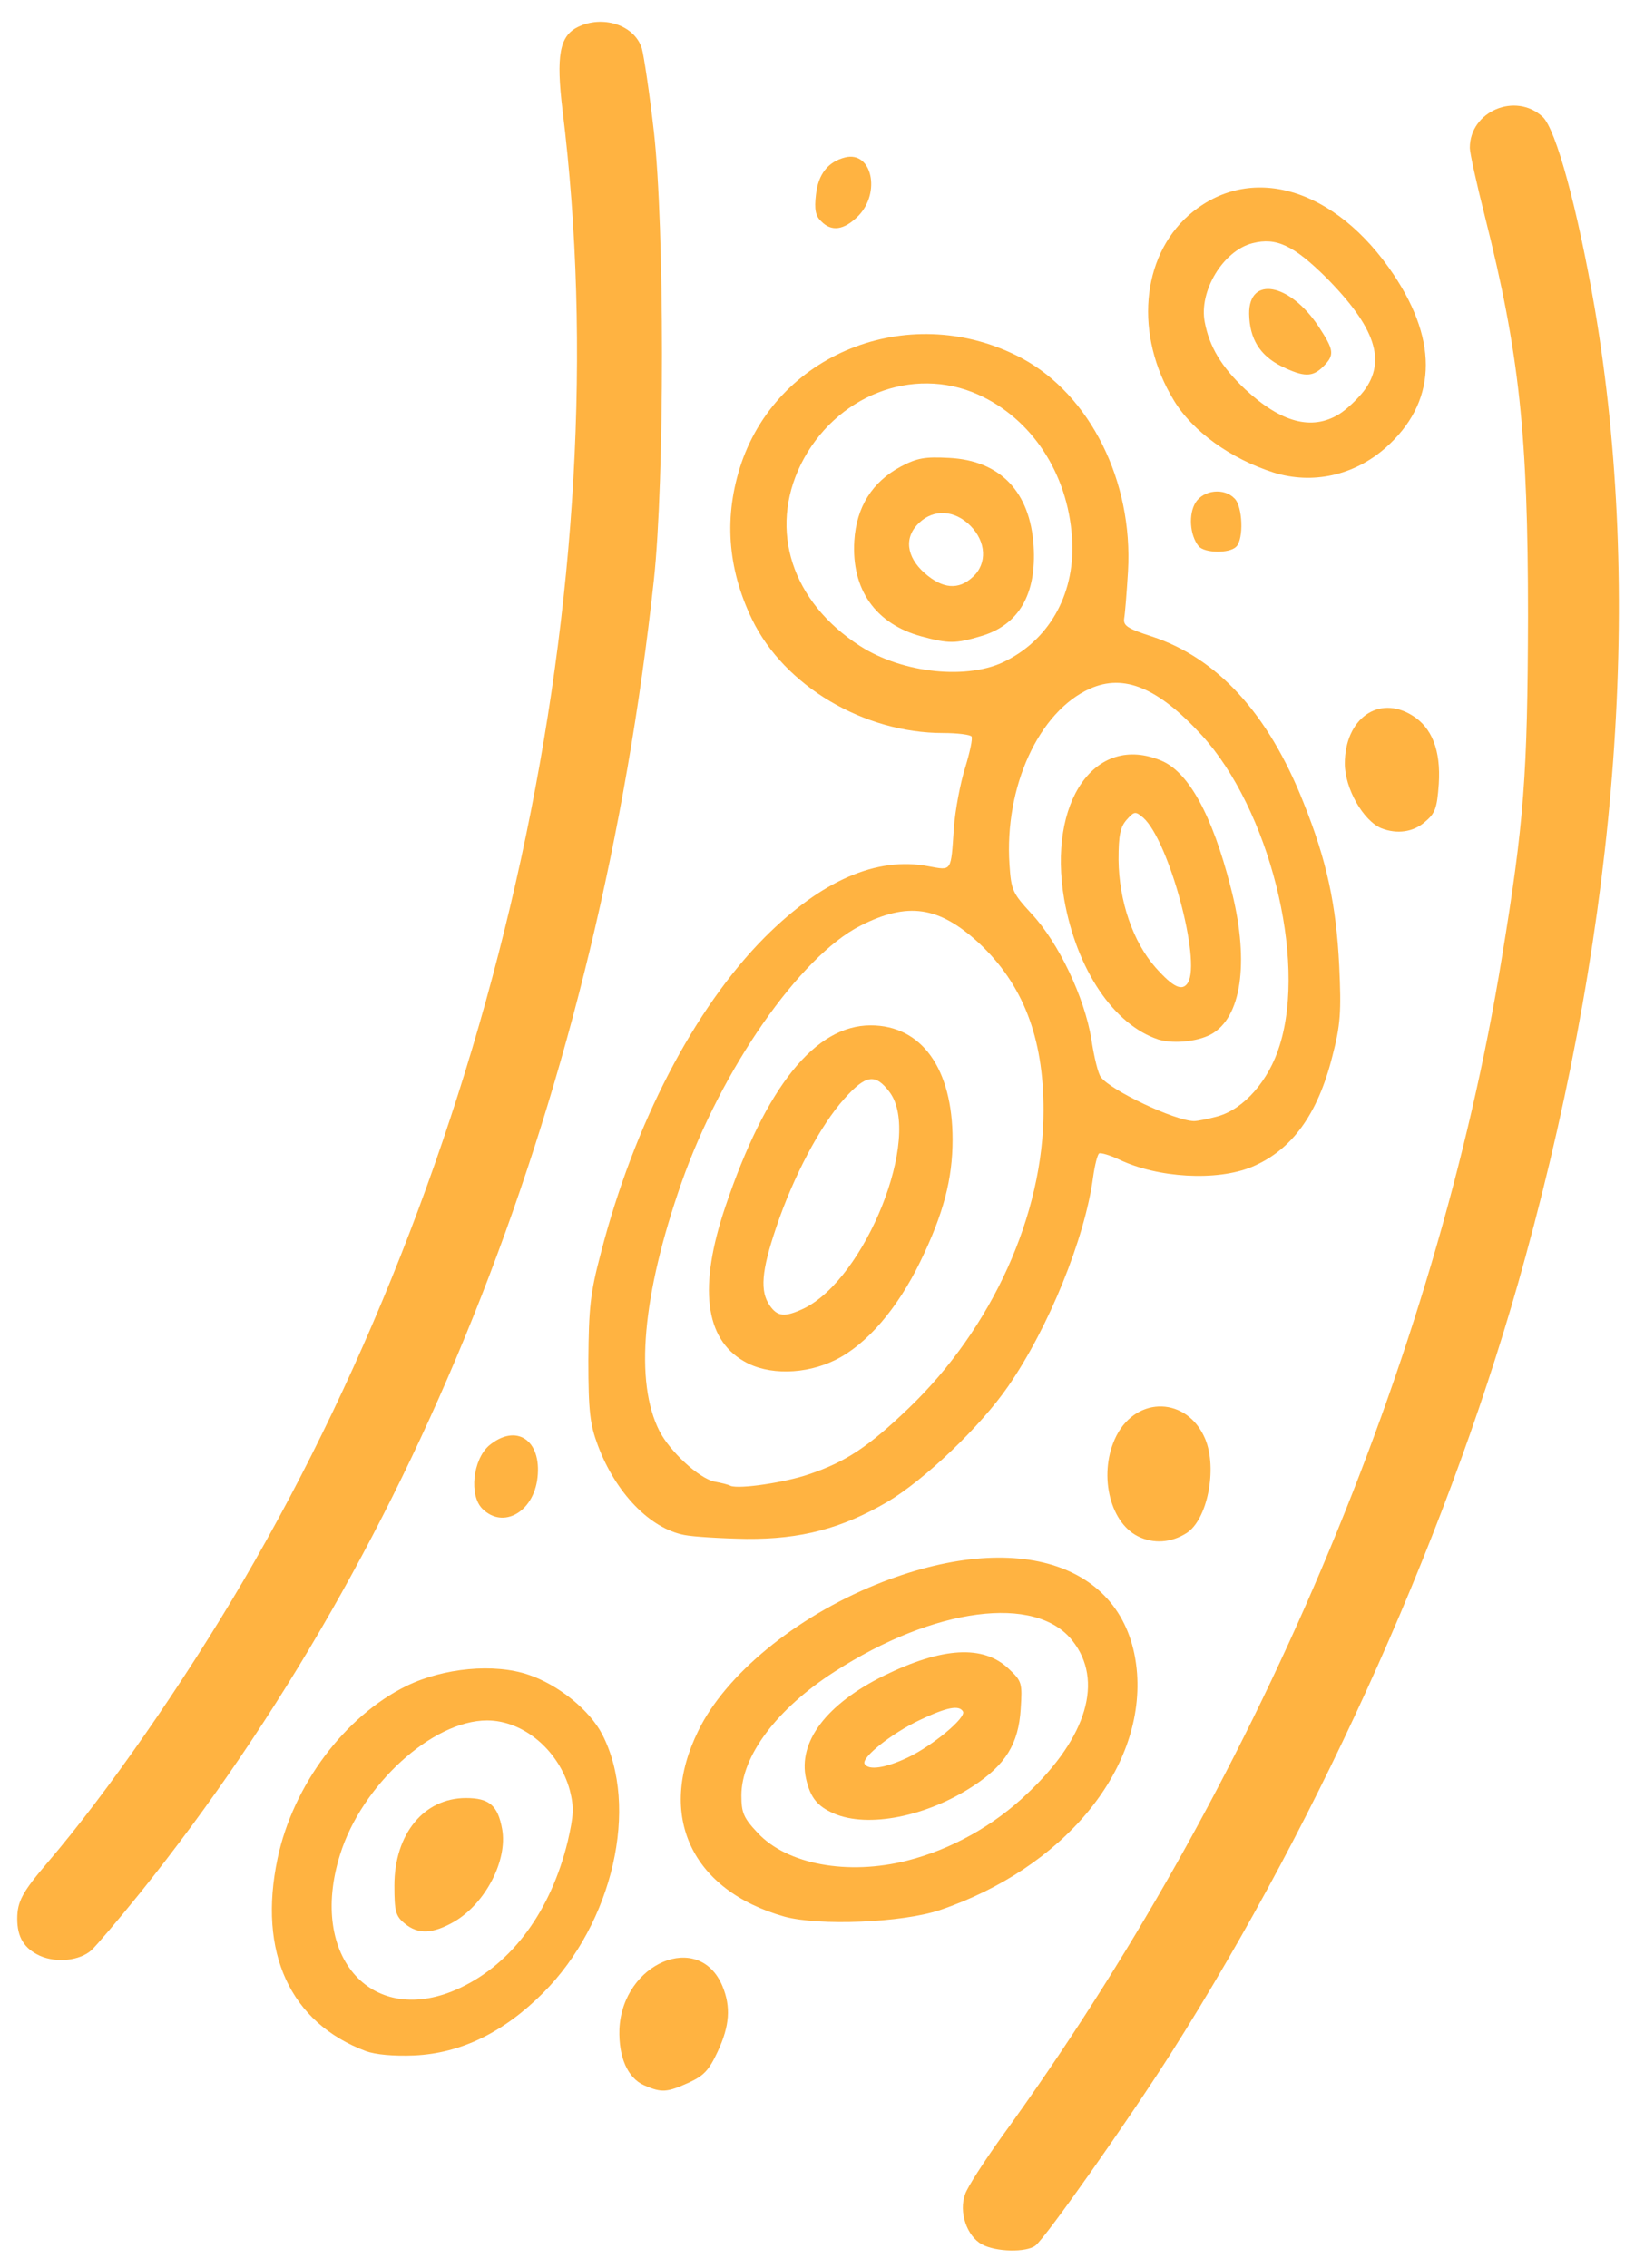 <svg class="img-fluid" xmlns="http://www.w3.org/2000/svg" style="transform:matrix(1,0,0,1,0,0);transform-origin:50% 50%;cursor:move;transition:transform 200ms ease-in-out 0s" width="377" height="526" viewBox="0 0 3770 5260"><g fill="#FFB341" style="transform:none"><path d="M2278 5205c-35-19-54-75-39-116 5-16 44-76 84-132 586-806 1009-1801 1161-2734 52-316 60-426 61-793 0-423-20-610-100-928-19-75-35-147-35-159 0-85 106-130 169-72 31 29 81 213 121 445 111 655 56 1408-161 2199-168 616-470 1292-823 1848-96 151-290 427-314 445-21 16-91 15-124-3zM1494 4836c-38-17-59-65-57-130 7-154 185-229 239-100 20 48 17 92-11 152-20 43-32 56-67 72-51 23-63 24-104 6zM849 4757c-176-66-251-229-205-447 36-170 156-330 299-400 86-42 204-53 283-26 69 23 142 82 171 138 87 168 25 438-137 600-92 92-191 140-299 145-48 2-90-2-112-10zm219-147c121-57 210-179 249-339 14-61 15-79 5-119-25-92-107-162-192-162-127 0-291 150-341 311-75 239 76 405 279 309z"/><path d="M939 4461c-21-17-24-28-24-88 0-119 68-203 166-203 54 0 74 17 84 72 13 72-38 171-110 214-50 29-85 31-116 5zM93 4536c-37-17-53-43-53-86 0-40 12-62 70-130 138-161 315-416 454-653 595-1017 877-2311 741-3412-15-125-7-171 35-192 58-29 132-5 149 49 5 18 18 105 28 193 25 222 25 808 0 1040-128 1178-541 2234-1192 3045-51 63-102 123-113 133-27 24-80 30-119 13zM1820 4445c-216-61-297-234-200-431 63-130 225-263 412-339 331-134 587-47 606 206 16 226-172 452-458 549-87 29-279 37-360 15zm285-130c102-26 201-81 279-156 138-130 177-262 104-354-85-108-321-77-552 72-134 86-216 196-216 287 0 40 5 52 38 87 68 73 209 99 347 64z"/><path d="M1935 4206c-39-17-55-37-65-81-19-85 47-173 181-239 135-66 230-72 289-16 31 29 32 33 28 94-5 80-35 129-110 178-108 71-244 98-323 64zm171-130c57-27 137-93 128-107-9-15-37-10-100 20-66 31-137 88-128 102 9 15 47 10 100-15zM2640 3563c-68-34-92-150-50-233 48-94 165-90 206 7 29 69 5 189-44 219-35 22-76 25-112 7zM1588 3560c-80-15-160-98-201-208-18-48-22-78-22-197 1-121 4-155 29-249 77-299 217-568 380-732 132-132 260-188 380-165 55 10 52 14 59-89 3-41 15-104 26-139 11-36 18-68 15-73-3-4-32-8-66-8-184 0-368-109-443-263-58-120-66-241-25-363 90-262 399-377 651-243 158 85 258 285 246 494-3 50-7 99-9 110-2 16 8 23 64 41 152 50 270 178 352 385 54 134 76 237 83 379 5 107 3 137-16 210-34 135-94 217-186 256-82 34-219 26-309-17-21-10-42-16-46-14-4 3-10 27-14 55-19 142-103 349-197 485-64 93-194 217-280 268-106 62-201 87-327 86-59-1-124-5-144-9zm289-141c86-29 138-64 231-153 194-186 313-449 313-691 0-170-48-293-151-389-92-84-164-95-274-39-140 71-322 332-415 596-91 260-109 462-51 576 24 47 91 109 127 117 16 3 33 7 38 10 21 8 127-8 182-27zm948-830c61-17 119-83 144-165 63-201-25-548-181-719-101-110-180-143-259-108-119 53-199 228-187 408 4 60 7 66 51 114 63 67 123 194 139 291 6 41 16 81 22 88 23 31 171 101 216 102 8 0 33-5 55-11zm-490-1057c104-53 161-161 152-286-10-148-93-275-218-331-152-68-332 3-411 162-75 153-21 319 137 421 99 64 253 80 340 34z"/><path d="M1726 3157c-91-52-106-173-43-359 94-278 208-420 337-420 118 0 190 100 190 265 0 91-21 172-75 283-53 109-124 192-197 228-69 34-156 36-212 3zm138-122c144-69 276-400 200-502-33-44-55-41-105 15-56 62-119 182-158 298-35 103-38 149-15 182 18 26 35 27 78 7zM2688 2411c-104-34-190-162-219-325-39-227 72-386 225-322 63 26 118 125 161 293 43 164 28 294-39 338-30 20-91 27-128 16zm68-132c31-51-44-328-103-382-19-16-21-16-39 4-15 17-19 36-19 93 1 95 33 190 86 250 41 46 62 56 75 35zM2138 1476c-107-29-163-109-156-222 5-78 41-136 108-172 38-20 56-23 112-20 119 6 188 79 196 204 7 112-34 183-121 209-60 18-76 18-139 1zm119-138c34-31 31-82-6-119-36-36-84-39-118-7-36 33-31 79 12 117 42 37 79 40 112 9zM1119 3499c-31-31-22-113 15-146 63-53 123-14 113 74-9 80-80 120-128 72zM3205 1921c-43-18-85-93-85-150 0-104 78-160 156-112 46 28 67 81 62 159-4 56-8 68-32 88-27 24-65 29-101 15zM2781 1267c-21-26-24-75-7-102 19-29 66-34 90-9 19 18 22 94 4 112-16 16-73 15-87-1zM2955 1096c-100-32-189-96-232-168-91-150-76-331 35-429 141-123 340-65 476 139 105 158 98 297-20 401-73 64-169 85-259 57zm151-135c18-11 43-35 58-54 53-70 27-148-88-264-75-74-115-93-170-79-68 17-125 111-111 183 11 58 39 104 94 156 83 77 154 96 217 58z"/><path d="M2972 849c-49-25-73-63-74-121-1-89 94-72 161 29 36 55 38 66 11 93-25 25-45 25-98-1zM1905 513c-13-12-16-28-12-61 5-48 28-77 68-87 62-15 83 82 30 136-33 33-62 37-86 12z"/></g></svg>